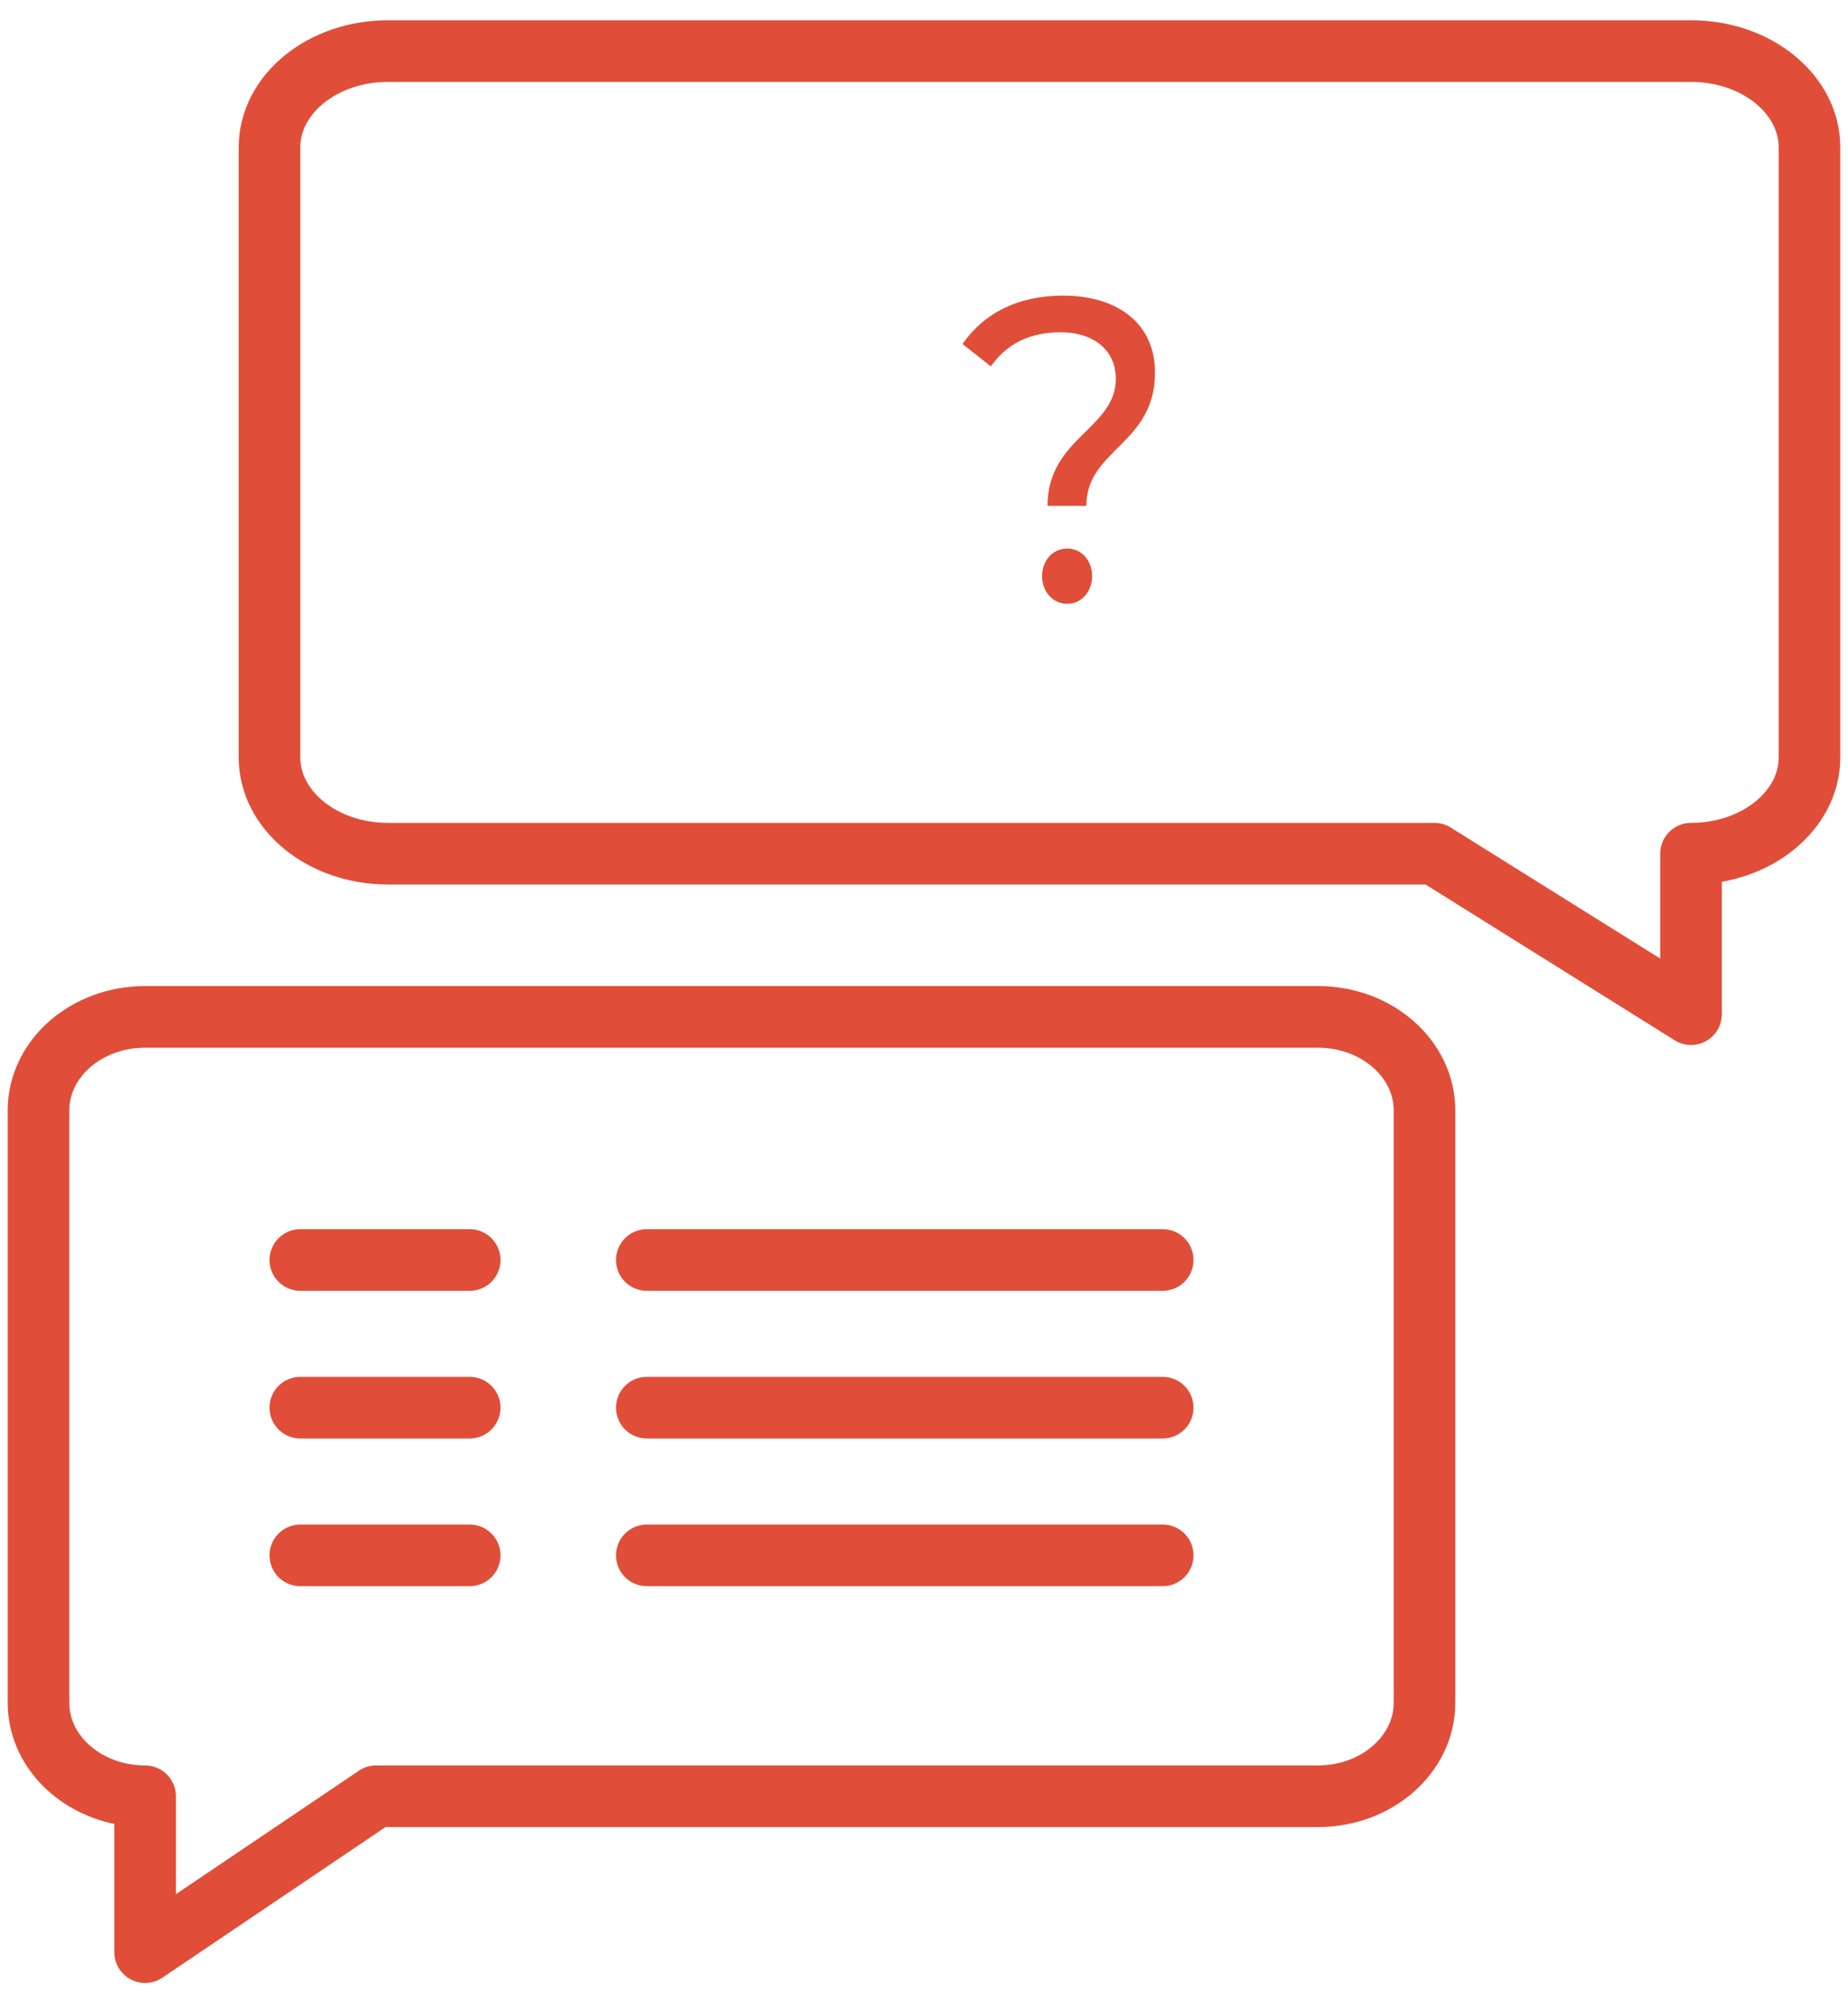 <svg width="48" height="52" viewBox="0 0 48 52" fill="none" xmlns="http://www.w3.org/2000/svg">
<path d="M3.769 26.396H34.231C35.76 26.396 37 27.483 37 28.824V44.2C37 45.54 35.76 46.627 34.231 46.627H9.769L3.769 50.674V46.627C2.24 46.627 1 45.54 1 44.2V28.824C1 27.483 2.24 26.396 3.769 26.396Z" stroke="#E04E39" stroke-width="1.6" stroke-linejoin="round"/>
<line x1="7.8" y1="32.707" x2="12.2" y2="32.707" stroke="#E04E39" stroke-width="1.6" stroke-linecap="round"/>
<line x1="16.8" y1="32.707" x2="30.2" y2="32.707" stroke="#E04E39" stroke-width="1.6" stroke-linecap="round"/>
<line x1="7.8" y1="36.54" x2="12.2" y2="36.54" stroke="#E04E39" stroke-width="1.6" stroke-linecap="round"/>
<line x1="16.8" y1="36.54" x2="30.2" y2="36.54" stroke="#E04E39" stroke-width="1.6" stroke-linecap="round"/>
<line x1="7.8" y1="40.374" x2="12.2" y2="40.374" stroke="#E04E39" stroke-width="1.6" stroke-linecap="round"/>
<line x1="16.8" y1="40.374" x2="30.2" y2="40.374" stroke="#E04E39" stroke-width="1.6" stroke-linecap="round"/>
<path d="M43.923 1.326H10.077C8.378 1.326 7 2.446 7 3.826V19.66C7 21.04 8.378 22.16 10.077 22.16H37.257L43.923 26.326V22.16C45.623 22.16 47 21.04 47 19.66V3.826C47 2.446 45.623 1.326 43.923 1.326Z" stroke="#E04E39" stroke-width="1.6" stroke-linejoin="round"/>
<path d="M27.208 13.13H28.216C28.216 11.662 30 11.539 30 9.668C30 8.424 29.063 7.674 27.611 7.674C26.432 7.674 25.555 8.133 25 8.929L25.736 9.511C26.139 8.94 26.724 8.626 27.541 8.626C28.448 8.626 28.982 9.119 28.982 9.836C28.982 11.125 27.208 11.371 27.208 13.13ZM27.722 15.674C28.095 15.674 28.367 15.349 28.367 14.957C28.367 14.553 28.095 14.239 27.722 14.239C27.339 14.239 27.067 14.553 27.067 14.957C27.067 15.349 27.339 15.674 27.722 15.674Z" fill="#E04E39"/>
</svg>
